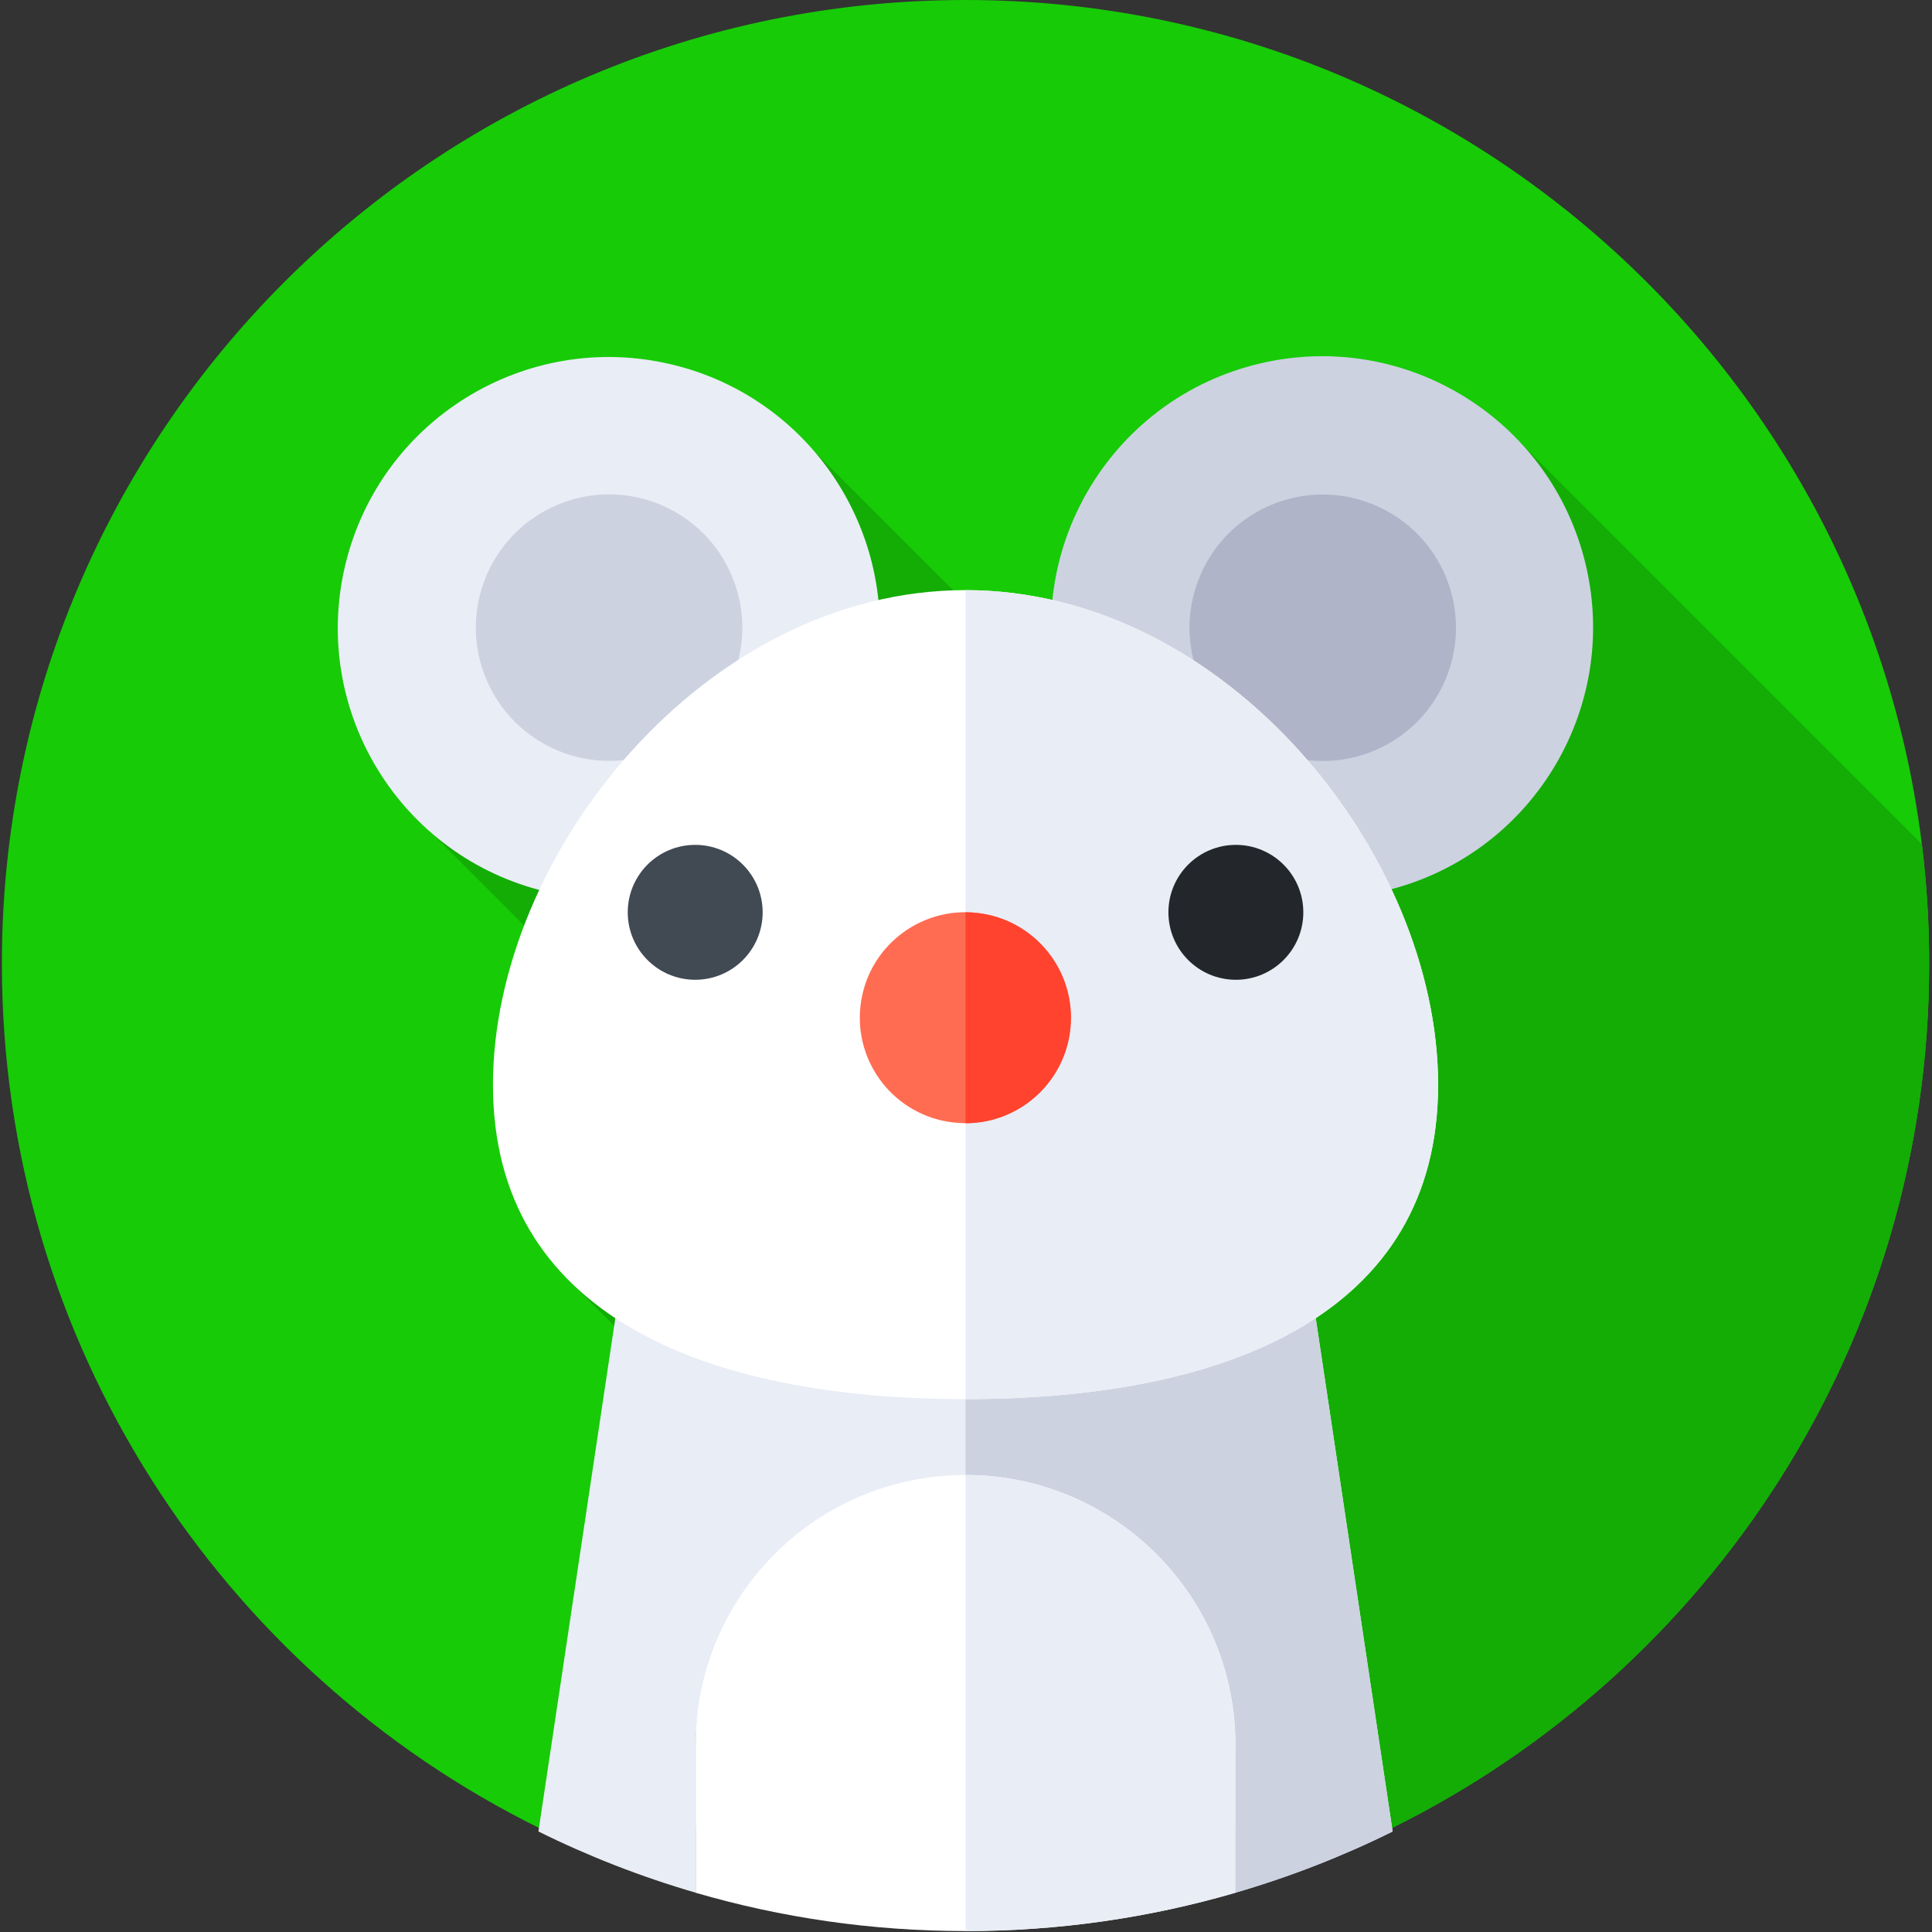 <svg width="683" height="683" viewBox="0 0 683 683" fill="none" xmlns="http://www.w3.org/2000/svg">
<rect x="0" y="0" width="683" height="683" fill="#333333" stroke="none"/>
<g clip-path="url(#clip0_3_1657)">
<path d="M491.951 646.294C604.546 590.699 682.005 474.739 682.005 340.67C682.005 152.523 529.482 0 341.335 0C153.188 0 0.665 152.523 0.665 340.67C0.665 474.739 78.124 590.699 190.719 646.294H491.951Z" fill="#17CB07"/>
<path d="M679.408 298.407L534.213 153.212L393.348 265.051L288.59 160.292L152.118 294.002L255.951 397.834L200.584 452.163L217.301 468.88L253.381 459.993L410.757 481.952L491.951 646.302C604.549 590.707 682.005 474.741 682.005 340.67C682.005 326.359 681.122 312.255 679.408 298.407Z" fill="#13AD06"/>
<path d="M308.454 244.062C320.624 192.574 288.752 140.969 237.264 128.798C185.777 116.627 134.172 148.5 122.001 199.988C109.83 251.475 141.703 303.08 193.19 315.251C244.678 327.422 296.283 295.549 308.454 244.062Z" fill="#E9EDF5"/>
<path d="M233.362 265.385C257.392 255.425 268.798 227.869 258.837 203.839C248.877 179.809 221.322 168.403 197.291 178.364C173.261 188.324 161.855 215.879 171.816 239.91C181.776 263.94 209.331 275.346 233.362 265.385Z" fill="#CDD2E1"/>
<path d="M489.416 314.972C540.903 302.801 572.776 251.196 560.605 199.708C548.434 148.221 496.829 116.348 445.342 128.519C393.854 140.69 361.982 192.295 374.152 243.783C386.323 295.27 437.928 327.143 489.416 314.972Z" fill="#CDD2E1"/>
<path d="M511.125 239.965C521.086 215.934 509.68 188.379 485.65 178.419C461.619 168.458 434.064 179.864 424.103 203.894C414.143 227.924 425.549 255.479 449.579 265.44C473.609 275.401 501.164 263.995 511.125 239.965Z" fill="#AFB4C8"/>
<path d="M245.92 618.188C245.92 565.492 288.639 522.772 341.335 522.772C394.031 522.772 436.75 565.492 436.75 618.188V669.102C456.034 663.486 474.621 656.234 492.326 647.465L461.183 439.614H221.487L190.344 647.465C208.049 656.234 226.636 663.486 245.92 669.102V618.188Z" fill="#E9EDF5"/>
<path d="M436.75 618.188V669.102C456.034 663.486 474.621 656.234 492.326 647.465L461.183 439.614H341.335V522.774C394.031 522.772 436.75 565.492 436.75 618.188Z" fill="#CDD2E1"/>
<path d="M508.398 383.487C508.398 464.719 433.601 494.615 341.335 494.615C249.069 494.615 174.272 464.719 174.272 383.487C174.272 302.256 249.069 208.625 341.335 208.625C433.601 208.625 508.398 302.258 508.398 383.487Z" fill="white"/>
<path d="M341.335 208.625V494.615C433.601 494.615 508.397 464.717 508.397 383.487C508.397 302.258 433.601 208.625 341.335 208.625Z" fill="#E9EDF5"/>
<path d="M341.335 521.441C288.639 521.441 245.92 564.161 245.92 616.857V669.127C276.195 677.943 308.213 682.67 341.335 682.67C374.457 682.67 406.475 677.943 436.75 669.127V616.857C436.75 564.161 394.031 521.441 341.335 521.441Z" fill="white"/>
<path d="M341.335 521.441V682.67C374.457 682.67 406.475 677.943 436.75 669.127V616.857C436.75 564.161 394.031 521.441 341.335 521.441Z" fill="#E9EDF5"/>
<path d="M245.767 346.371C258.936 346.371 269.612 335.695 269.612 322.525C269.612 309.356 258.936 298.68 245.767 298.68C232.597 298.68 221.921 309.356 221.921 322.525C221.921 335.695 232.597 346.371 245.767 346.371Z" fill="#414952"/>
<path d="M436.904 346.371C450.073 346.371 460.749 335.695 460.749 322.525C460.749 309.356 450.073 298.68 436.904 298.68C423.734 298.68 413.058 309.356 413.058 322.525C413.058 335.695 423.734 346.371 436.904 346.371Z" fill="#23272B"/>
<path d="M378.042 365.739C381.337 345.415 367.531 326.268 347.207 322.973C326.883 319.679 307.737 333.484 304.442 353.808C301.147 374.132 314.952 393.279 335.276 396.573C355.6 399.868 374.747 386.063 378.042 365.739Z" fill="#FF6C52"/>
<path d="M341.335 322.525V397.094C361.927 397.094 378.62 380.401 378.62 359.81C378.62 339.218 361.927 322.525 341.335 322.525Z" fill="#FF432E"/>
</g>
<defs>
<clipPath id="clip0_3_1657">
<rect width="682.67" height="682.67" fill="white"/>
</clipPath>
</defs>
</svg>
